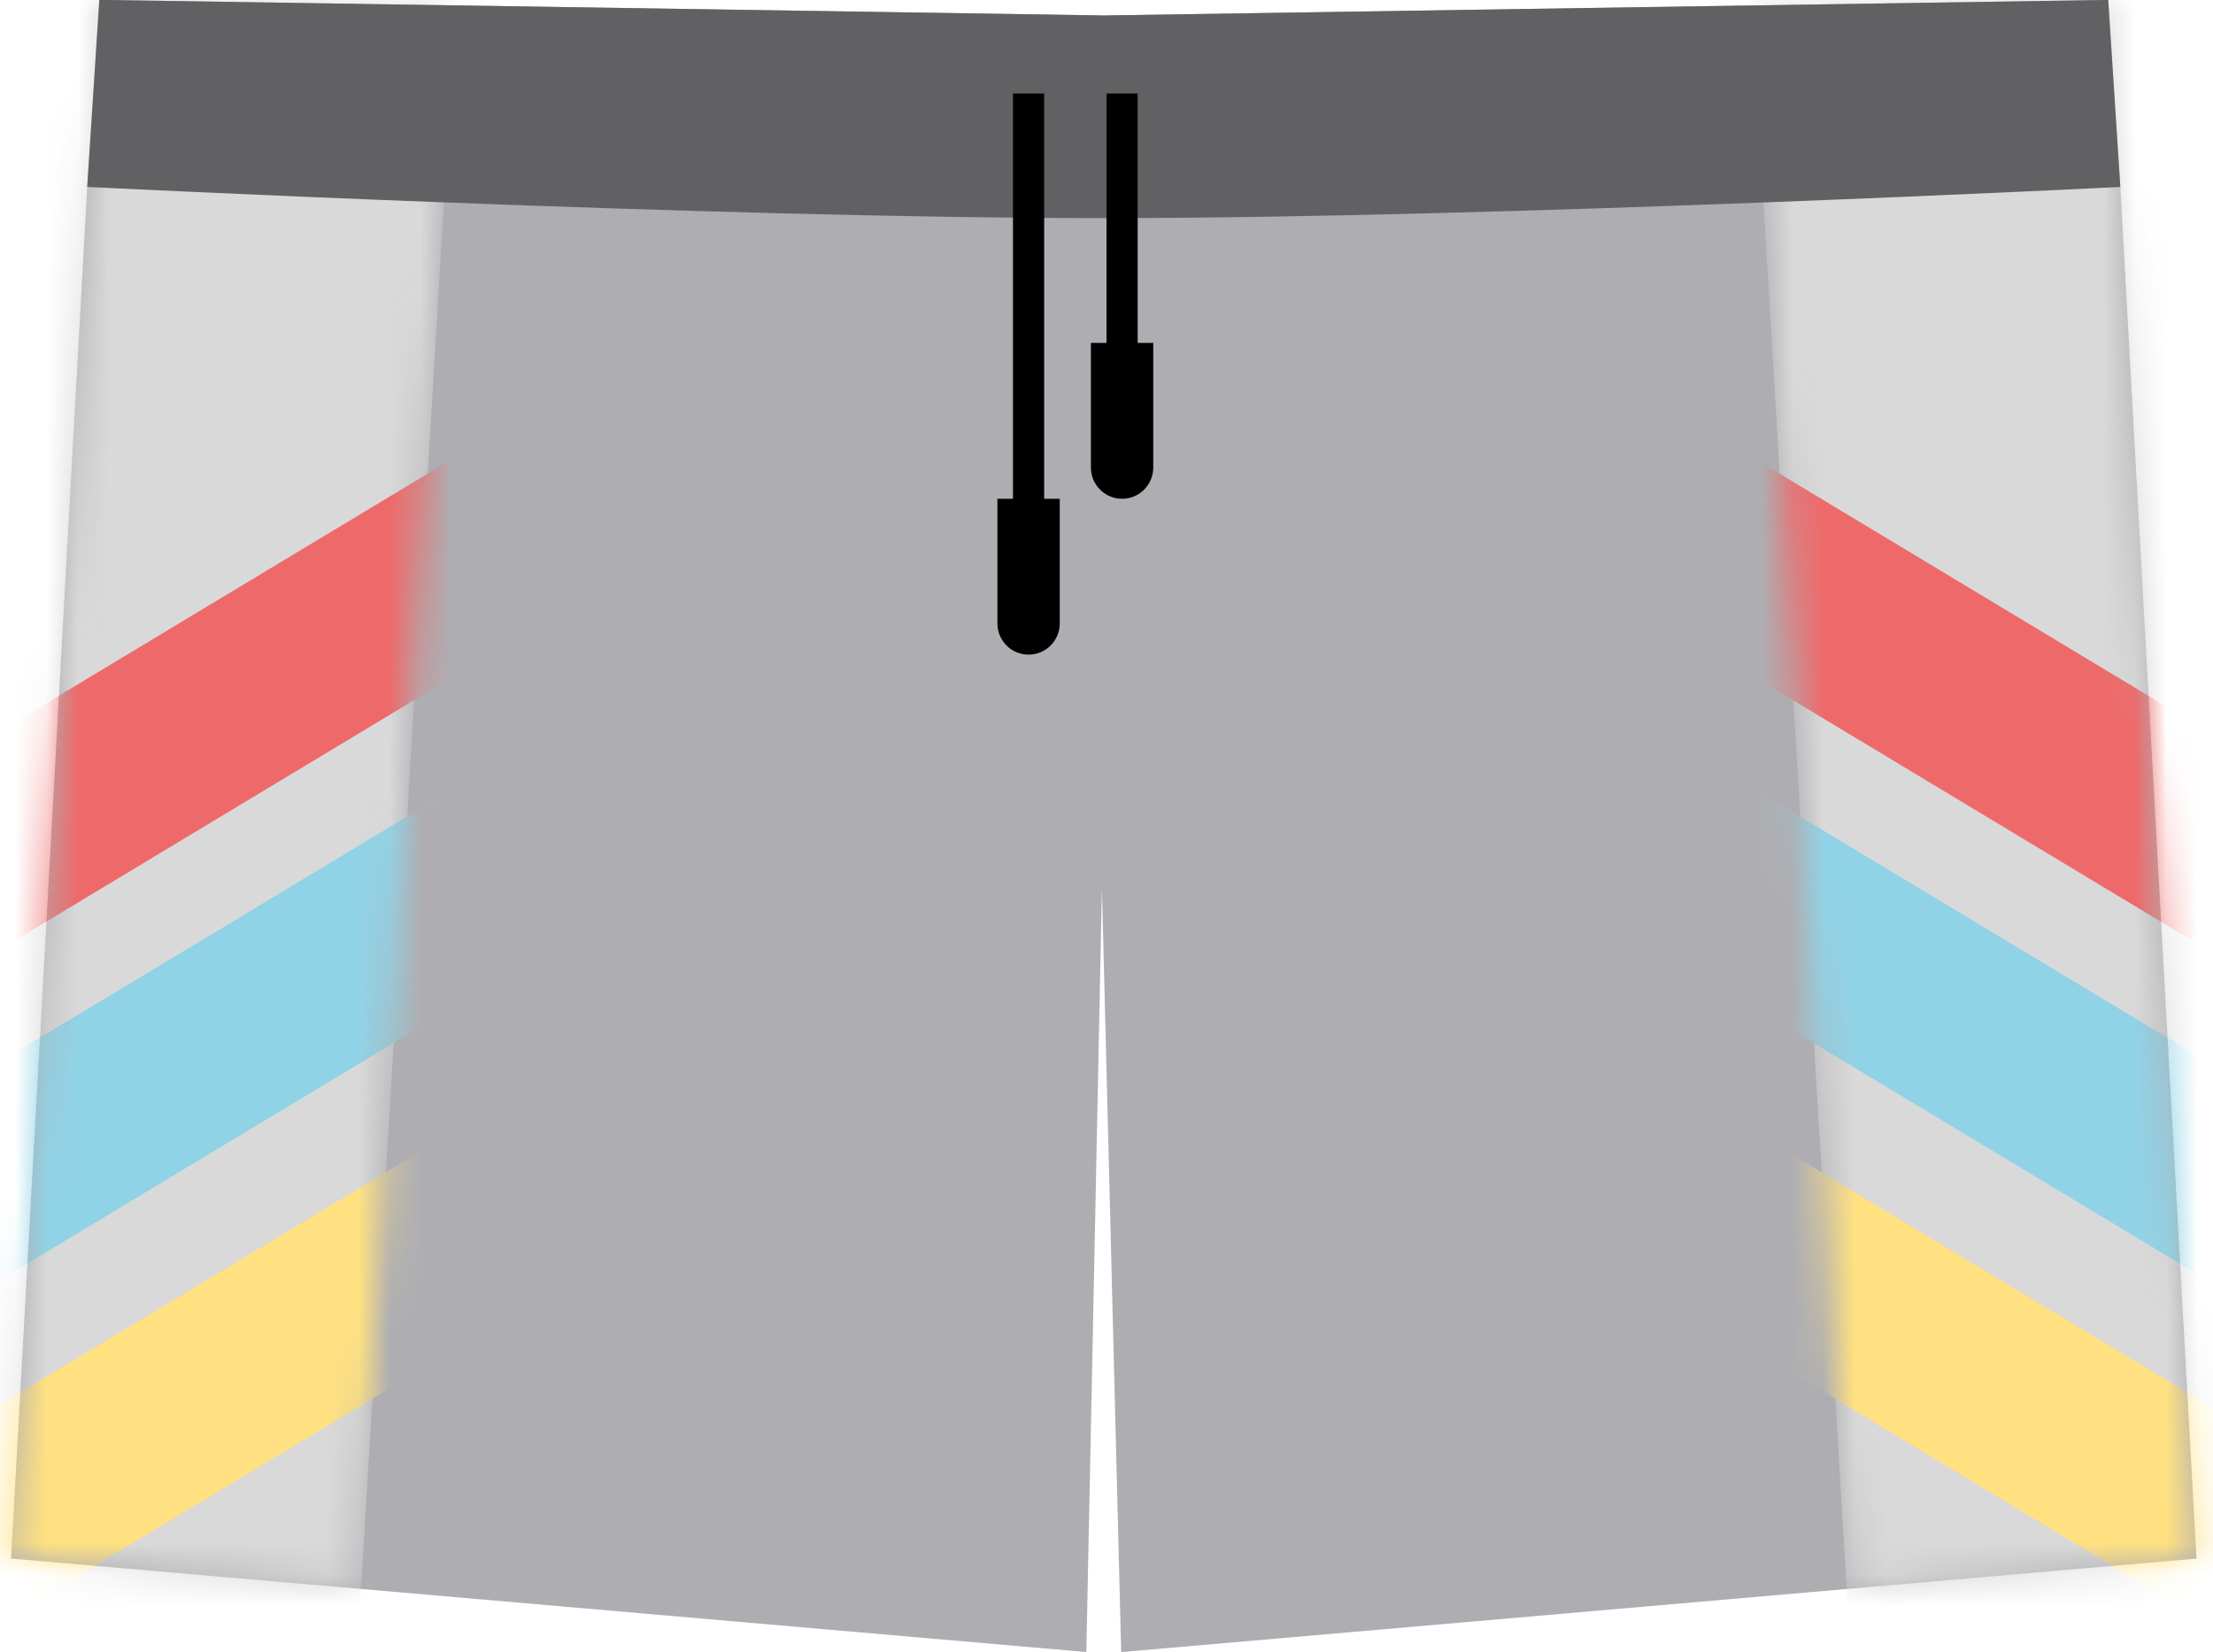 <svg width="71" height="53" viewBox="0 0 71 53" fill="none" xmlns="http://www.w3.org/2000/svg">
<path d="M34.853 52.996L0.354 49.996L2.798 5.996L3.187 -0.004L35.425 0.496L67.638 -0.003L68.027 5.997L70.471 49.997L35.971 52.997L35.353 28.496L34.853 52.996Z" fill="#AEAEB2"/>
<mask id="mask0_186_1758" style="mask-type:alpha" maskUnits="userSpaceOnUse" x="-2" y="-1" width="17" height="61">
<rect x="1.582" y="-1" width="13" height="60" transform="rotate(3.423 1.582 -1)" fill="#D9D9D9"/>
</mask>
<g mask="url(#mask0_186_1758)">
<mask id="mask1_186_1758" style="mask-type:alpha" maskUnits="userSpaceOnUse" x="0" y="-1" width="71" height="54">
<path d="M34.853 52.996L0.354 49.996L2.798 5.996L3.187 -0.004L35.425 0.496L67.638 -0.003L68.027 5.997L70.471 49.997L35.971 52.997L35.353 28.496L34.853 52.996Z" fill="#AEAEB2"/>
</mask>
<g mask="url(#mask1_186_1758)">
<rect x="1.803" y="-3.335" width="13" height="60" transform="rotate(3.423 1.803 -3.335)" fill="#D9D9D9"/>
<rect x="1.803" y="-3.335" width="13" height="60" transform="rotate(3.423 1.803 -3.335)" fill="#D9D9D9"/>
<rect x="-3" y="46.863" width="23" height="6" transform="rotate(-31.049 -3 46.863)" fill="#FFE182"/>
<rect x="-3" y="35.863" width="23" height="6" transform="rotate(-31.049 -3 35.863)" fill="#91D3E6"/>
<rect x="-4" y="25.863" width="23" height="6" transform="rotate(-31.049 -4 25.863)" fill="#EE6A6A"/>
</g>
</g>
<mask id="mask2_186_1758" style="mask-type:alpha" maskUnits="userSpaceOnUse" x="56" y="-1" width="17" height="61">
<rect width="13" height="60" transform="matrix(-0.998 0.06 0.06 0.998 69.231 -1)" fill="#D9D9D9"/>
</mask>
<g mask="url(#mask2_186_1758)">
<mask id="mask3_186_1758" style="mask-type:alpha" maskUnits="userSpaceOnUse" x="0" y="-1" width="71" height="54">
<path d="M35.959 52.996L70.459 49.996L68.014 5.996L67.626 -0.004L35.388 0.496L3.175 -0.003L2.786 5.997L0.341 49.997L34.841 52.997L35.459 28.496L35.959 52.996Z" fill="#AEAEB2"/>
</mask>
<g mask="url(#mask3_186_1758)">
<rect width="13" height="60" transform="matrix(-0.998 0.06 0.06 0.998 69.01 -3.335)" fill="#D9D9D9"/>
<rect width="13" height="60" transform="matrix(-0.998 0.06 0.06 0.998 69.01 -3.335)" fill="#D9D9D9"/>
<rect width="23" height="6" transform="matrix(-0.857 -0.516 -0.516 0.857 73.812 46.863)" fill="#FFE182"/>
<rect width="23" height="6" transform="matrix(-0.857 -0.516 -0.516 0.857 73.812 35.863)" fill="#91D3E6"/>
<rect width="23" height="6" transform="matrix(-0.857 -0.516 -0.516 0.857 74.812 25.863)" fill="#EE6A6A"/>
</g>
</g>
<path d="M35.471 6.997C22.752 6.999 2.798 5.996 2.798 5.996L3.187 -0.004L35.425 0.496L67.638 -0.003L68.027 5.997C68.027 5.997 48.191 6.996 35.471 6.997Z" fill="#616164"/>
<path d="M33 3V18" stroke="black"/>
<path d="M32 20C32 20.552 32.448 21 33 21C33.552 21 34 20.552 34 20H32ZM33 16H32V20H33H34V16H33Z" fill="black"/>
<path d="M35 15C35 15.552 35.448 16 36 16C36.552 16 37 15.552 37 15H35ZM36 11H35V15H36H37V11H36Z" fill="black"/>
<path d="M36 3V12" stroke="black"/>
</svg>
